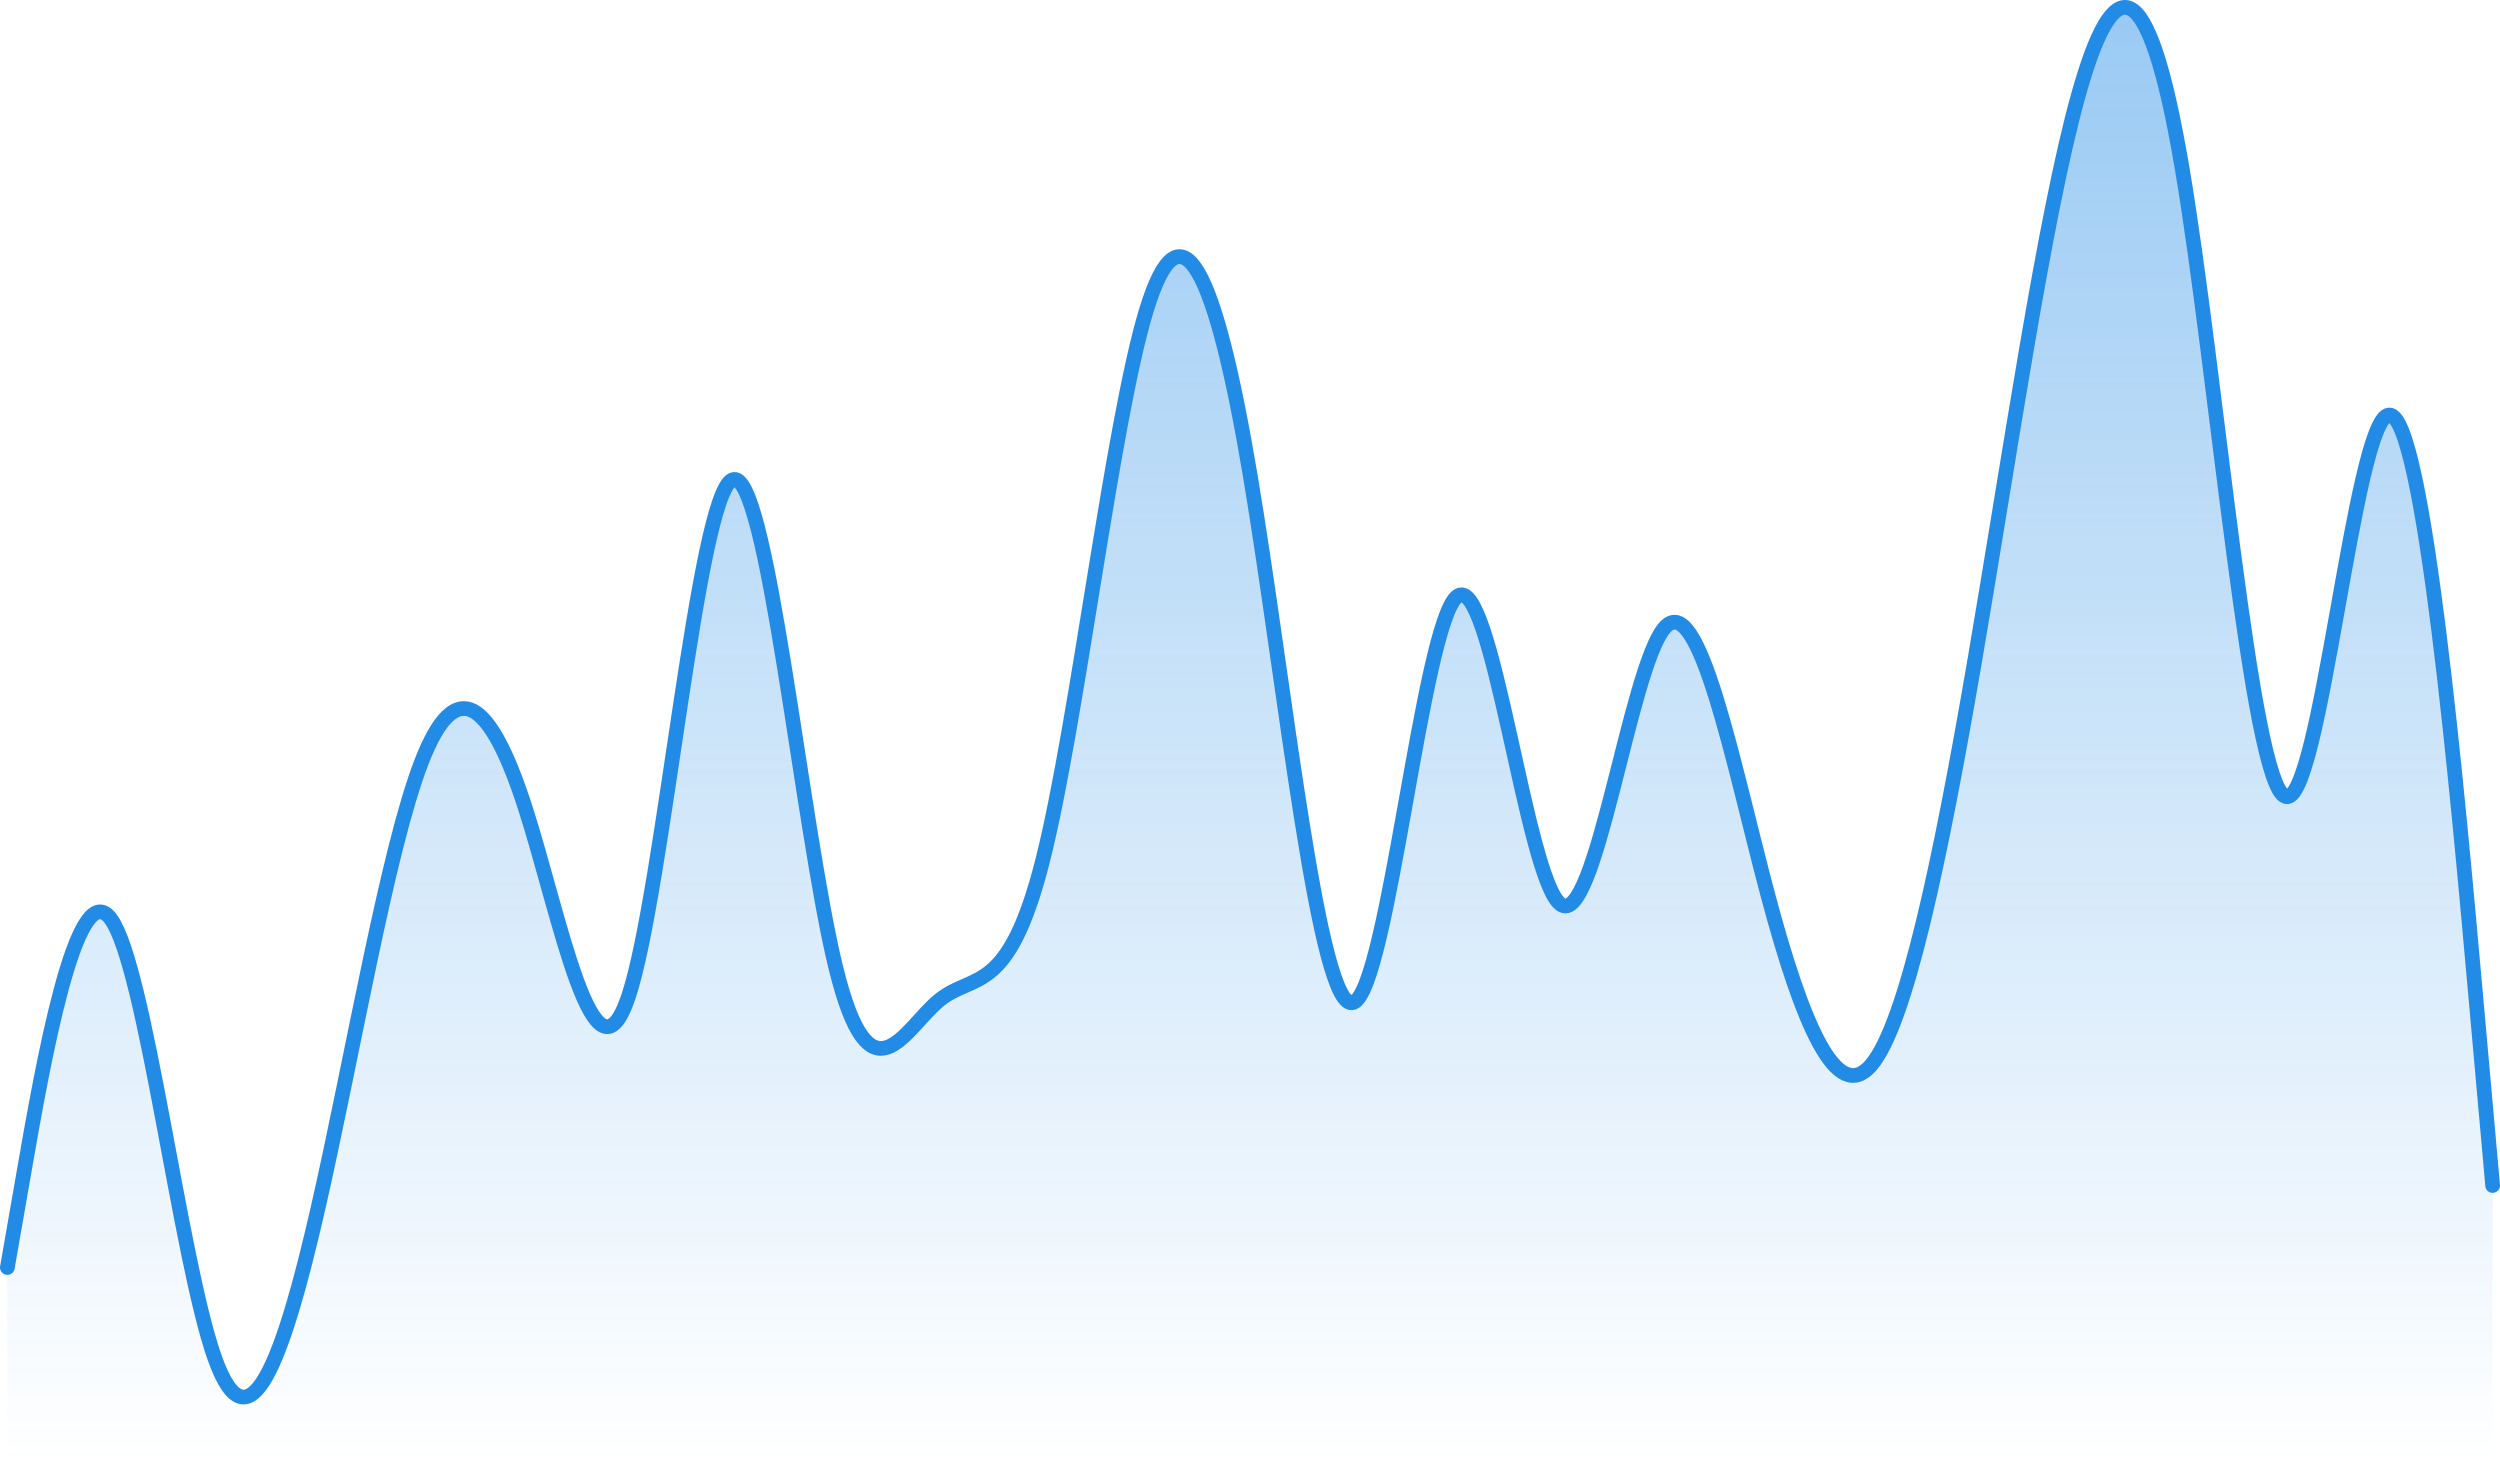 <svg width="340" height="199" viewBox="0 0 340 199" fill="none" xmlns="http://www.w3.org/2000/svg">
<path d="M1 199H339V161.228L336.653 134.952C334.306 108.677 329.611 56.127 324.917 56.433C320.222 56.74 315.528 109.903 310.833 108.326C306.139 106.748 301.444 50.428 296.75 22.769C292.056 -4.891 287.361 -3.891 282.667 12.915C277.972 29.72 273.278 62.333 268.583 89.722C263.889 117.112 259.194 139.279 254.5 144.827C249.806 150.375 245.111 139.303 240.417 121.672C235.722 104.04 231.028 79.848 226.333 85.437C221.639 91.026 216.944 126.395 212.25 122.989C207.556 119.584 202.861 77.403 198.167 81.121C193.472 84.838 188.778 134.454 184.083 136.33C179.389 138.206 174.694 92.342 170 64.48C165.306 36.618 160.611 26.758 155.917 42.165C151.222 57.571 146.528 98.245 141.833 116.907C137.139 135.57 132.444 132.221 127.75 136.022C123.056 139.823 118.361 150.772 113.667 131.581C108.972 112.39 104.278 63.057 99.583 65.264C94.889 67.472 90.194 121.219 85.5 135.44C80.806 149.661 76.111 124.356 71.417 109.81C66.722 95.263 62.028 91.476 57.333 103.601C52.639 115.727 47.944 143.766 43.25 164.319C38.556 184.871 33.861 197.938 29.167 184.576C24.472 171.215 19.778 131.425 15.083 124.988C10.389 118.551 5.694 145.466 3.347 158.923L1 172.381V199Z" fill="url(#paint0_linear_169_2106)"/>
<path d="M1 172.381L3.347 158.923C5.694 145.466 10.389 118.551 15.083 124.988C19.778 131.425 24.472 171.215 29.167 184.576C33.861 197.938 38.556 184.871 43.25 164.319C47.944 143.766 52.639 115.727 57.333 103.601C62.028 91.476 66.722 95.263 71.417 109.81C76.111 124.356 80.806 149.661 85.5 135.44C90.194 121.219 94.889 67.472 99.583 65.264C104.278 63.057 108.972 112.39 113.667 131.581C118.361 150.772 123.056 139.823 127.75 136.022C132.444 132.221 137.139 135.57 141.833 116.907C146.528 98.245 151.222 57.571 155.917 42.165C160.611 26.758 165.306 36.618 170 64.48C174.694 92.342 179.389 138.206 184.083 136.33C188.778 134.454 193.472 84.838 198.167 81.121C202.861 77.403 207.556 119.584 212.25 122.989C216.944 126.395 221.639 91.026 226.333 85.437C231.028 79.848 235.722 104.04 240.417 121.672C245.111 139.303 249.806 150.375 254.5 144.827C259.194 139.279 263.889 117.112 268.583 89.722C273.278 62.333 277.972 29.72 282.667 12.915C287.361 -3.891 292.056 -4.891 296.75 22.769C301.444 50.428 306.139 106.748 310.833 108.326C315.528 109.903 320.222 56.74 324.917 56.433C329.611 56.127 334.306 108.677 336.653 134.952L339 161.228" stroke="#228BE6" stroke-width="2" stroke-linecap="round"/>
<defs>
<linearGradient id="paint0_linear_169_2106" x1="170" y1="1" x2="170" y2="199" gradientUnits="userSpaceOnUse">
<stop stop-color="#228BE6" stop-opacity="0.46"/>
<stop offset="1" stop-color="#228BE6" stop-opacity="0"/>
</linearGradient>
</defs>
</svg>
